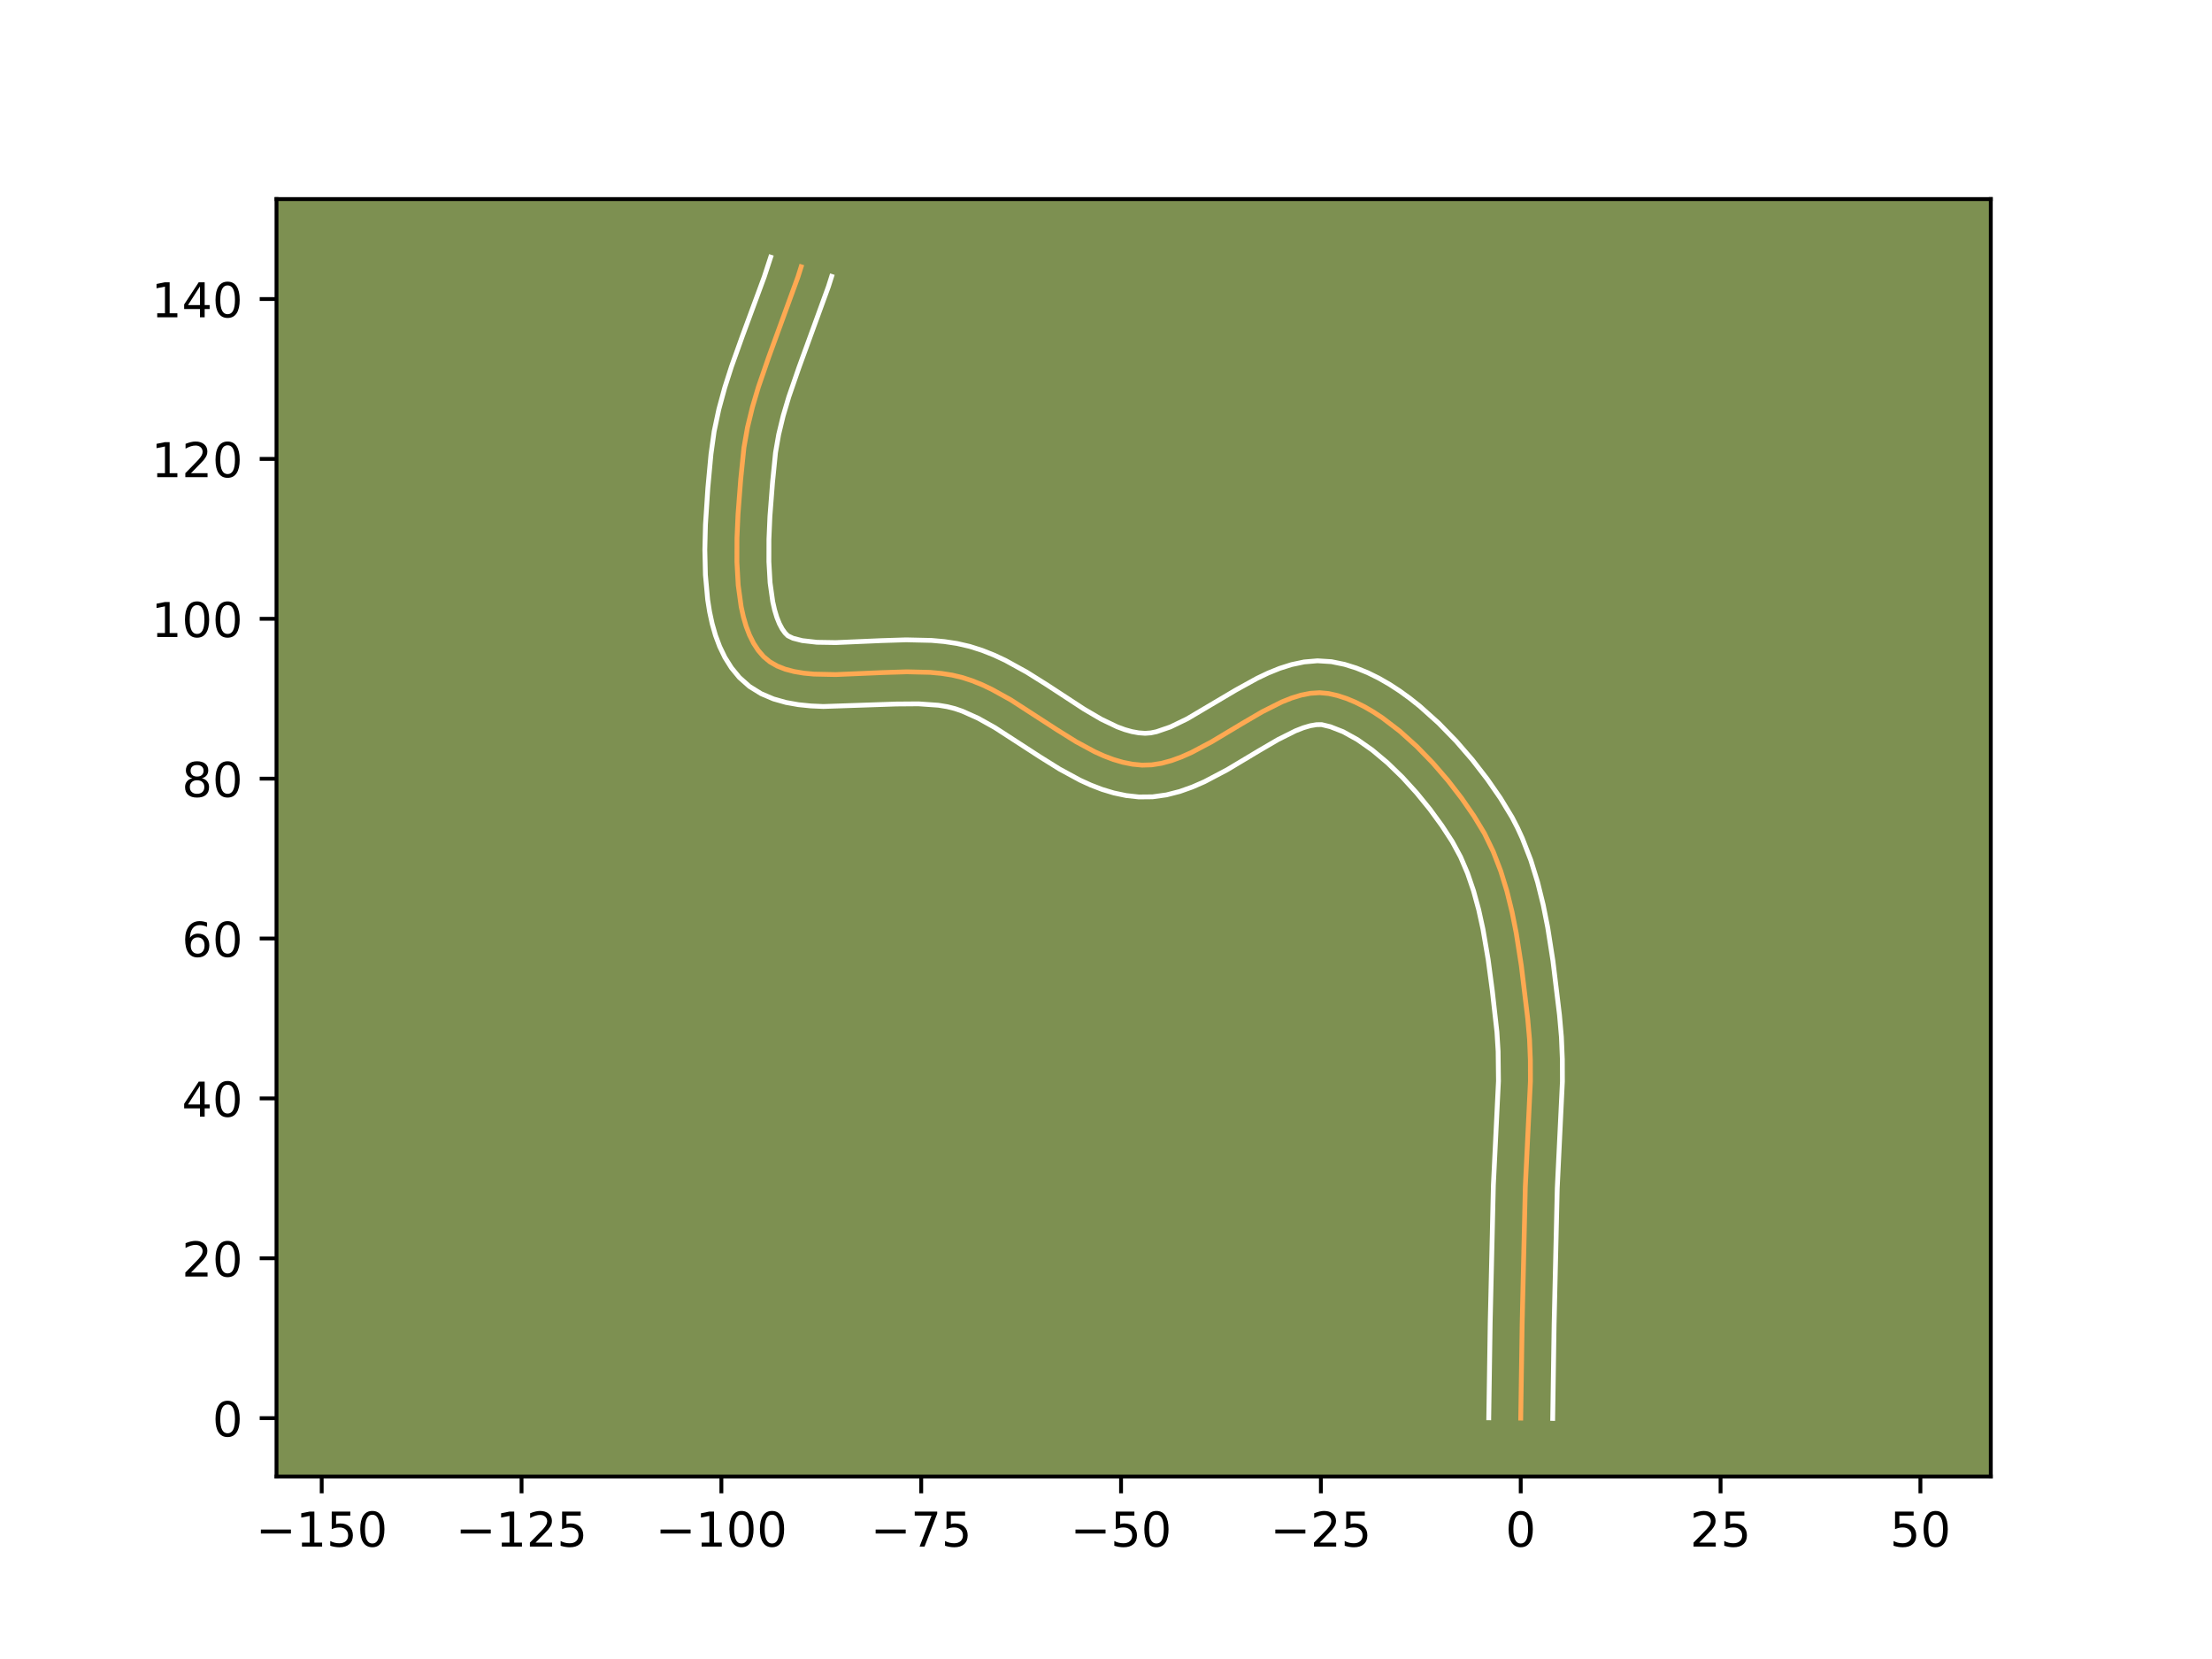 <?xml version="1.0" encoding="utf-8" standalone="no"?>
<!DOCTYPE svg PUBLIC "-//W3C//DTD SVG 1.1//EN"
  "http://www.w3.org/Graphics/SVG/1.1/DTD/svg11.dtd">
<!-- Created with matplotlib (https://matplotlib.org/) -->
<svg height="345.6pt" version="1.1" viewBox="0 0 460.8 345.6" width="460.8pt" xmlns="http://www.w3.org/2000/svg" xmlns:xlink="http://www.w3.org/1999/xlink">
 <defs>
  <style type="text/css">*{stroke-linecap:butt;stroke-linejoin:round;}</style>
 </defs>
 <g id="figure_1">
  <g id="patch_1">
   <path d="M 0 345.6 
L 460.8 345.6 
L 460.8 0 
L 0 0 
z
" style="fill:#ffffff;"/>
  </g>
  <g id="axes_1">
   <g id="patch_2">
    <path d="M 57.6 307.584 
L 414.72 307.584 
L 414.72 41.472 
L 57.6 41.472 
z
" style="fill:#7d9051;"/>
   </g>
   <g id="matplotlib.axis_1">
    <g id="xtick_1">
     <g id="line2d_1">
      <defs>
       <path d="M 0 0 
L 0 3.5 
" id="m91140ab988" style="stroke:#000000;stroke-width:0.8;"/>
      </defs>
      <g>
       <use style="stroke:#000000;stroke-width:0.8;" x="67.017" xlink:href="#m91140ab988" y="307.584"/>
      </g>
     </g>
     <g id="text_1">
      <!-- −150 -->
      <g transform="translate(53.284 322.182)scale(0.1 -0.1)">
       <defs>
        <path d="M 10.594 35.5 
L 73.188 35.5 
L 73.188 27.203 
L 10.594 27.203 
z
" id="DejaVuSans-8722"/>
        <path d="M 12.406 8.297 
L 28.516 8.297 
L 28.516 63.922 
L 10.984 60.406 
L 10.984 69.391 
L 28.422 72.906 
L 38.281 72.906 
L 38.281 8.297 
L 54.391 8.297 
L 54.391 0 
L 12.406 0 
z
" id="DejaVuSans-49"/>
        <path d="M 10.797 72.906 
L 49.516 72.906 
L 49.516 64.594 
L 19.828 64.594 
L 19.828 46.734 
Q 21.969 47.469 24.109 47.828 
Q 26.266 48.188 28.422 48.188 
Q 40.625 48.188 47.75 41.5 
Q 54.891 34.812 54.891 23.391 
Q 54.891 11.625 47.562 5.094 
Q 40.234 -1.422 26.906 -1.422 
Q 22.312 -1.422 17.547 -0.641 
Q 12.797 0.141 7.719 1.703 
L 7.719 11.625 
Q 12.109 9.234 16.797 8.062 
Q 21.484 6.891 26.703 6.891 
Q 35.156 6.891 40.078 11.328 
Q 45.016 15.766 45.016 23.391 
Q 45.016 31 40.078 35.438 
Q 35.156 39.891 26.703 39.891 
Q 22.75 39.891 18.812 39.016 
Q 14.891 38.141 10.797 36.281 
z
" id="DejaVuSans-53"/>
        <path d="M 31.781 66.406 
Q 24.172 66.406 20.328 58.906 
Q 16.5 51.422 16.5 36.375 
Q 16.5 21.391 20.328 13.891 
Q 24.172 6.391 31.781 6.391 
Q 39.453 6.391 43.281 13.891 
Q 47.125 21.391 47.125 36.375 
Q 47.125 51.422 43.281 58.906 
Q 39.453 66.406 31.781 66.406 
z
M 31.781 74.219 
Q 44.047 74.219 50.516 64.516 
Q 56.984 54.828 56.984 36.375 
Q 56.984 17.969 50.516 8.266 
Q 44.047 -1.422 31.781 -1.422 
Q 19.531 -1.422 13.062 8.266 
Q 6.594 17.969 6.594 36.375 
Q 6.594 54.828 13.062 64.516 
Q 19.531 74.219 31.781 74.219 
z
" id="DejaVuSans-48"/>
       </defs>
       <use xlink:href="#DejaVuSans-8722"/>
       <use x="83.789" xlink:href="#DejaVuSans-49"/>
       <use x="147.412" xlink:href="#DejaVuSans-53"/>
       <use x="211.035" xlink:href="#DejaVuSans-48"/>
      </g>
     </g>
    </g>
    <g id="xtick_2">
     <g id="line2d_2">
      <g>
       <use style="stroke:#000000;stroke-width:0.8;" x="108.647" xlink:href="#m91140ab988" y="307.584"/>
      </g>
     </g>
     <g id="text_2">
      <!-- −125 -->
      <g transform="translate(94.914 322.182)scale(0.1 -0.1)">
       <defs>
        <path d="M 19.188 8.297 
L 53.609 8.297 
L 53.609 0 
L 7.328 0 
L 7.328 8.297 
Q 12.938 14.109 22.625 23.891 
Q 32.328 33.688 34.812 36.531 
Q 39.547 41.844 41.422 45.531 
Q 43.312 49.219 43.312 52.781 
Q 43.312 58.594 39.234 62.25 
Q 35.156 65.922 28.609 65.922 
Q 23.969 65.922 18.812 64.312 
Q 13.672 62.703 7.812 59.422 
L 7.812 69.391 
Q 13.766 71.781 18.938 73 
Q 24.125 74.219 28.422 74.219 
Q 39.75 74.219 46.484 68.547 
Q 53.219 62.891 53.219 53.422 
Q 53.219 48.922 51.531 44.891 
Q 49.859 40.875 45.406 35.406 
Q 44.188 33.984 37.641 27.219 
Q 31.109 20.453 19.188 8.297 
z
" id="DejaVuSans-50"/>
       </defs>
       <use xlink:href="#DejaVuSans-8722"/>
       <use x="83.789" xlink:href="#DejaVuSans-49"/>
       <use x="147.412" xlink:href="#DejaVuSans-50"/>
       <use x="211.035" xlink:href="#DejaVuSans-53"/>
      </g>
     </g>
    </g>
    <g id="xtick_3">
     <g id="line2d_3">
      <g>
       <use style="stroke:#000000;stroke-width:0.8;" x="150.277" xlink:href="#m91140ab988" y="307.584"/>
      </g>
     </g>
     <g id="text_3">
      <!-- −100 -->
      <g transform="translate(136.543 322.182)scale(0.1 -0.1)">
       <use xlink:href="#DejaVuSans-8722"/>
       <use x="83.789" xlink:href="#DejaVuSans-49"/>
       <use x="147.412" xlink:href="#DejaVuSans-48"/>
       <use x="211.035" xlink:href="#DejaVuSans-48"/>
      </g>
     </g>
    </g>
    <g id="xtick_4">
     <g id="line2d_4">
      <g>
       <use style="stroke:#000000;stroke-width:0.8;" x="191.907" xlink:href="#m91140ab988" y="307.584"/>
      </g>
     </g>
     <g id="text_4">
      <!-- −75 -->
      <g transform="translate(181.355 322.182)scale(0.1 -0.1)">
       <defs>
        <path d="M 8.203 72.906 
L 55.078 72.906 
L 55.078 68.703 
L 28.609 0 
L 18.312 0 
L 43.219 64.594 
L 8.203 64.594 
z
" id="DejaVuSans-55"/>
       </defs>
       <use xlink:href="#DejaVuSans-8722"/>
       <use x="83.789" xlink:href="#DejaVuSans-55"/>
       <use x="147.412" xlink:href="#DejaVuSans-53"/>
      </g>
     </g>
    </g>
    <g id="xtick_5">
     <g id="line2d_5">
      <g>
       <use style="stroke:#000000;stroke-width:0.8;" x="233.537" xlink:href="#m91140ab988" y="307.584"/>
      </g>
     </g>
     <g id="text_5">
      <!-- −50 -->
      <g transform="translate(222.984 322.182)scale(0.1 -0.1)">
       <use xlink:href="#DejaVuSans-8722"/>
       <use x="83.789" xlink:href="#DejaVuSans-53"/>
       <use x="147.412" xlink:href="#DejaVuSans-48"/>
      </g>
     </g>
    </g>
    <g id="xtick_6">
     <g id="line2d_6">
      <g>
       <use style="stroke:#000000;stroke-width:0.8;" x="275.167" xlink:href="#m91140ab988" y="307.584"/>
      </g>
     </g>
     <g id="text_6">
      <!-- −25 -->
      <g transform="translate(264.614 322.182)scale(0.1 -0.1)">
       <use xlink:href="#DejaVuSans-8722"/>
       <use x="83.789" xlink:href="#DejaVuSans-50"/>
       <use x="147.412" xlink:href="#DejaVuSans-53"/>
      </g>
     </g>
    </g>
    <g id="xtick_7">
     <g id="line2d_7">
      <g>
       <use style="stroke:#000000;stroke-width:0.8;" x="316.796" xlink:href="#m91140ab988" y="307.584"/>
      </g>
     </g>
     <g id="text_7">
      <!-- 0 -->
      <g transform="translate(313.615 322.182)scale(0.1 -0.1)">
       <use xlink:href="#DejaVuSans-48"/>
      </g>
     </g>
    </g>
    <g id="xtick_8">
     <g id="line2d_8">
      <g>
       <use style="stroke:#000000;stroke-width:0.8;" x="358.426" xlink:href="#m91140ab988" y="307.584"/>
      </g>
     </g>
     <g id="text_8">
      <!-- 25 -->
      <g transform="translate(352.064 322.182)scale(0.1 -0.1)">
       <use xlink:href="#DejaVuSans-50"/>
       <use x="63.623" xlink:href="#DejaVuSans-53"/>
      </g>
     </g>
    </g>
    <g id="xtick_9">
     <g id="line2d_9">
      <g>
       <use style="stroke:#000000;stroke-width:0.8;" x="400.056" xlink:href="#m91140ab988" y="307.584"/>
      </g>
     </g>
     <g id="text_9">
      <!-- 50 -->
      <g transform="translate(393.694 322.182)scale(0.1 -0.1)">
       <use xlink:href="#DejaVuSans-53"/>
       <use x="63.623" xlink:href="#DejaVuSans-48"/>
      </g>
     </g>
    </g>
   </g>
   <g id="matplotlib.axis_2">
    <g id="ytick_1">
     <g id="line2d_10">
      <defs>
       <path d="M 0 0 
L -3.5 0 
" id="m63bdde1698" style="stroke:#000000;stroke-width:0.8;"/>
      </defs>
      <g>
       <use style="stroke:#000000;stroke-width:0.8;" x="57.6" xlink:href="#m63bdde1698" y="295.424"/>
      </g>
     </g>
     <g id="text_10">
      <!-- 0 -->
      <g transform="translate(44.237 299.223)scale(0.1 -0.1)">
       <use xlink:href="#DejaVuSans-48"/>
      </g>
     </g>
    </g>
    <g id="ytick_2">
     <g id="line2d_11">
      <g>
       <use style="stroke:#000000;stroke-width:0.8;" x="57.6" xlink:href="#m63bdde1698" y="262.12"/>
      </g>
     </g>
     <g id="text_11">
      <!-- 20 -->
      <g transform="translate(37.875 265.919)scale(0.1 -0.1)">
       <use xlink:href="#DejaVuSans-50"/>
       <use x="63.623" xlink:href="#DejaVuSans-48"/>
      </g>
     </g>
    </g>
    <g id="ytick_3">
     <g id="line2d_12">
      <g>
       <use style="stroke:#000000;stroke-width:0.8;" x="57.6" xlink:href="#m63bdde1698" y="228.816"/>
      </g>
     </g>
     <g id="text_12">
      <!-- 40 -->
      <g transform="translate(37.875 232.615)scale(0.1 -0.1)">
       <defs>
        <path d="M 37.797 64.312 
L 12.891 25.391 
L 37.797 25.391 
z
M 35.203 72.906 
L 47.609 72.906 
L 47.609 25.391 
L 58.016 25.391 
L 58.016 17.188 
L 47.609 17.188 
L 47.609 0 
L 37.797 0 
L 37.797 17.188 
L 4.891 17.188 
L 4.891 26.703 
z
" id="DejaVuSans-52"/>
       </defs>
       <use xlink:href="#DejaVuSans-52"/>
       <use x="63.623" xlink:href="#DejaVuSans-48"/>
      </g>
     </g>
    </g>
    <g id="ytick_4">
     <g id="line2d_13">
      <g>
       <use style="stroke:#000000;stroke-width:0.8;" x="57.6" xlink:href="#m63bdde1698" y="195.512"/>
      </g>
     </g>
     <g id="text_13">
      <!-- 60 -->
      <g transform="translate(37.875 199.311)scale(0.1 -0.1)">
       <defs>
        <path d="M 33.016 40.375 
Q 26.375 40.375 22.484 35.828 
Q 18.609 31.297 18.609 23.391 
Q 18.609 15.531 22.484 10.953 
Q 26.375 6.391 33.016 6.391 
Q 39.656 6.391 43.531 10.953 
Q 47.406 15.531 47.406 23.391 
Q 47.406 31.297 43.531 35.828 
Q 39.656 40.375 33.016 40.375 
z
M 52.594 71.297 
L 52.594 62.312 
Q 48.875 64.062 45.094 64.984 
Q 41.312 65.922 37.594 65.922 
Q 27.828 65.922 22.672 59.328 
Q 17.531 52.734 16.797 39.406 
Q 19.672 43.656 24.016 45.922 
Q 28.375 48.188 33.594 48.188 
Q 44.578 48.188 50.953 41.516 
Q 57.328 34.859 57.328 23.391 
Q 57.328 12.156 50.688 5.359 
Q 44.047 -1.422 33.016 -1.422 
Q 20.359 -1.422 13.672 8.266 
Q 6.984 17.969 6.984 36.375 
Q 6.984 53.656 15.188 63.938 
Q 23.391 74.219 37.203 74.219 
Q 40.922 74.219 44.703 73.484 
Q 48.484 72.75 52.594 71.297 
z
" id="DejaVuSans-54"/>
       </defs>
       <use xlink:href="#DejaVuSans-54"/>
       <use x="63.623" xlink:href="#DejaVuSans-48"/>
      </g>
     </g>
    </g>
    <g id="ytick_5">
     <g id="line2d_14">
      <g>
       <use style="stroke:#000000;stroke-width:0.8;" x="57.6" xlink:href="#m63bdde1698" y="162.208"/>
      </g>
     </g>
     <g id="text_14">
      <!-- 80 -->
      <g transform="translate(37.875 166.008)scale(0.1 -0.1)">
       <defs>
        <path d="M 31.781 34.625 
Q 24.75 34.625 20.719 30.859 
Q 16.703 27.094 16.703 20.516 
Q 16.703 13.922 20.719 10.156 
Q 24.75 6.391 31.781 6.391 
Q 38.812 6.391 42.859 10.172 
Q 46.922 13.969 46.922 20.516 
Q 46.922 27.094 42.891 30.859 
Q 38.875 34.625 31.781 34.625 
z
M 21.922 38.812 
Q 15.578 40.375 12.031 44.719 
Q 8.5 49.078 8.5 55.328 
Q 8.5 64.062 14.719 69.141 
Q 20.953 74.219 31.781 74.219 
Q 42.672 74.219 48.875 69.141 
Q 55.078 64.062 55.078 55.328 
Q 55.078 49.078 51.531 44.719 
Q 48 40.375 41.703 38.812 
Q 48.828 37.156 52.797 32.312 
Q 56.781 27.484 56.781 20.516 
Q 56.781 9.906 50.312 4.234 
Q 43.844 -1.422 31.781 -1.422 
Q 19.734 -1.422 13.25 4.234 
Q 6.781 9.906 6.781 20.516 
Q 6.781 27.484 10.781 32.312 
Q 14.797 37.156 21.922 38.812 
z
M 18.312 54.391 
Q 18.312 48.734 21.844 45.562 
Q 25.391 42.391 31.781 42.391 
Q 38.141 42.391 41.719 45.562 
Q 45.312 48.734 45.312 54.391 
Q 45.312 60.062 41.719 63.234 
Q 38.141 66.406 31.781 66.406 
Q 25.391 66.406 21.844 63.234 
Q 18.312 60.062 18.312 54.391 
z
" id="DejaVuSans-56"/>
       </defs>
       <use xlink:href="#DejaVuSans-56"/>
       <use x="63.623" xlink:href="#DejaVuSans-48"/>
      </g>
     </g>
    </g>
    <g id="ytick_6">
     <g id="line2d_15">
      <g>
       <use style="stroke:#000000;stroke-width:0.8;" x="57.6" xlink:href="#m63bdde1698" y="128.904"/>
      </g>
     </g>
     <g id="text_15">
      <!-- 100 -->
      <g transform="translate(31.512 132.704)scale(0.1 -0.1)">
       <use xlink:href="#DejaVuSans-49"/>
       <use x="63.623" xlink:href="#DejaVuSans-48"/>
       <use x="127.246" xlink:href="#DejaVuSans-48"/>
      </g>
     </g>
    </g>
    <g id="ytick_7">
     <g id="line2d_16">
      <g>
       <use style="stroke:#000000;stroke-width:0.8;" x="57.6" xlink:href="#m63bdde1698" y="95.601"/>
      </g>
     </g>
     <g id="text_16">
      <!-- 120 -->
      <g transform="translate(31.512 99.4)scale(0.1 -0.1)">
       <use xlink:href="#DejaVuSans-49"/>
       <use x="63.623" xlink:href="#DejaVuSans-50"/>
       <use x="127.246" xlink:href="#DejaVuSans-48"/>
      </g>
     </g>
    </g>
    <g id="ytick_8">
     <g id="line2d_17">
      <g>
       <use style="stroke:#000000;stroke-width:0.8;" x="57.6" xlink:href="#m63bdde1698" y="62.297"/>
      </g>
     </g>
     <g id="text_17">
      <!-- 140 -->
      <g transform="translate(31.512 66.096)scale(0.1 -0.1)">
       <use xlink:href="#DejaVuSans-49"/>
       <use x="63.623" xlink:href="#DejaVuSans-52"/>
       <use x="127.246" xlink:href="#DejaVuSans-48"/>
      </g>
     </g>
    </g>
   </g>
   <g id="line2d_18">
    <path clip-path="url(#pb69bcaf73e)" d="M 316.796 295.424 
L 317.093 275.707 
L 317.751 247.215 
L 318.818 225.23 
L 318.805 220.859 
L 318.628 216.506 
L 318.25 212.177 
L 316.915 201.125 
L 315.867 194.411 
L 314.987 189.986 
L 313.92 185.651 
L 312.629 181.447 
L 311.077 177.416 
L 309.227 173.599 
L 307.039 169.982 
L 304.491 166.296 
L 301.625 162.584 
L 298.491 158.95 
L 295.136 155.495 
L 291.61 152.32 
L 287.96 149.529 
L 286.105 148.309 
L 284.236 147.222 
L 282.362 146.283 
L 280.487 145.503 
L 278.617 144.895 
L 276.76 144.472 
L 274.888 144.303 
L 272.975 144.427 
L 271.025 144.811 
L 269.041 145.422 
L 267.027 146.227 
L 262.926 148.287 
L 258.753 150.727 
L 252.426 154.521 
L 248.209 156.757 
L 246.112 157.687 
L 244.029 158.449 
L 241.962 159.009 
L 239.916 159.334 
L 237.895 159.391 
L 235.897 159.195 
L 233.915 158.798 
L 231.948 158.22 
L 229.993 157.482 
L 228.047 156.603 
L 224.174 154.509 
L 220.312 152.102 
L 210.573 145.797 
L 206.594 143.593 
L 204.578 142.641 
L 202.54 141.817 
L 200.478 141.141 
L 198.345 140.633 
L 196.105 140.281 
L 193.775 140.065 
L 188.923 139.949 
L 183.93 140.105 
L 174.099 140.523 
L 169.548 140.429 
L 167.427 140.227 
L 165.432 139.894 
L 163.581 139.405 
L 161.893 138.74 
L 160.386 137.876 
L 159.077 136.79 
L 157.951 135.484 
L 156.976 133.985 
L 156.142 132.31 
L 155.441 130.477 
L 154.863 128.501 
L 154.4 126.4 
L 153.782 121.89 
L 153.515 117.083 
L 153.526 112.113 
L 153.745 107.115 
L 154.303 99.863 
L 154.975 93.255 
L 155.722 89.013 
L 156.748 84.798 
L 157.995 80.604 
L 160.155 74.341 
L 166.234 57.67 
L 166.896 55.577 
L 166.896 55.577 
" style="fill:none;stroke:#fea952;stroke-linecap:square;"/>
   </g>
   <g id="line2d_19">
    <path clip-path="url(#pb69bcaf73e)" d="M 310.136 295.36 
L 310.433 275.576 
L 311.099 246.871 
L 312.158 225.195 
L 312.087 219.021 
L 311.839 215.003 
L 310.878 206.413 
L 310.014 199.907 
L 308.928 193.554 
L 308.032 189.479 
L 306.969 185.586 
L 305.719 181.92 
L 304.266 178.52 
L 302.549 175.344 
L 300.378 172.007 
L 297.876 168.576 
L 295.106 165.171 
L 292.132 161.908 
L 289.026 158.897 
L 285.869 156.25 
L 282.756 154.067 
L 279.803 152.433 
L 277.139 151.389 
L 275.32 150.95 
L 274.262 150.963 
L 272.985 151.177 
L 271.513 151.607 
L 269.878 152.247 
L 266.232 154.069 
L 262.215 156.417 
L 255.653 160.348 
L 250.911 162.845 
L 248.399 163.943 
L 245.77 164.878 
L 243.007 165.587 
L 240.105 165.992 
L 237.247 166.02 
L 234.588 165.726 
L 232.037 165.189 
L 229.594 164.451 
L 227.252 163.552 
L 224.999 162.526 
L 220.713 160.2 
L 216.657 157.67 
L 207.239 151.564 
L 203.751 149.617 
L 200.465 148.147 
L 198.934 147.621 
L 197.313 147.213 
L 195.489 146.914 
L 191.34 146.622 
L 186.703 146.659 
L 171.506 147.175 
L 168.919 147.06 
L 166.328 146.797 
L 163.732 146.334 
L 161.139 145.602 
L 158.58 144.518 
L 156.134 143.003 
L 154.031 141.139 
L 152.368 139.117 
L 151.013 136.954 
L 149.92 134.689 
L 149.047 132.346 
L 148.358 129.934 
L 147.825 127.464 
L 147.424 124.941 
L 146.953 119.774 
L 146.83 114.513 
L 146.962 109.26 
L 147.462 101.649 
L 148.11 94.612 
L 148.772 89.859 
L 149.755 85.235 
L 150.984 80.731 
L 152.39 76.335 
L 154.687 69.92 
L 159.218 57.642 
L 160.546 53.568 
L 160.546 53.568 
" style="fill:none;stroke:#ffffff;stroke-linecap:square;"/>
   </g>
   <g id="line2d_20">
    <path clip-path="url(#pb69bcaf73e)" d="M 323.457 295.488 
L 323.752 275.838 
L 324.403 247.56 
L 325.479 225.265 
L 325.463 220.658 
L 325.27 216.011 
L 324.868 211.424 
L 323.509 200.185 
L 322.412 193.177 
L 321.474 188.476 
L 320.317 183.796 
L 318.89 179.173 
L 317.135 174.648 
L 316.117 172.436 
L 314.995 170.268 
L 312.569 166.269 
L 309.817 162.296 
L 306.73 158.305 
L 303.342 154.385 
L 299.681 150.626 
L 295.771 147.119 
L 293.725 145.491 
L 291.62 143.963 
L 289.453 142.55 
L 287.221 141.268 
L 284.92 140.133 
L 282.546 139.168 
L 280.096 138.4 
L 277.358 137.838 
L 274.457 137.656 
L 271.689 137.892 
L 269.065 138.446 
L 266.569 139.237 
L 264.177 140.207 
L 261.866 141.309 
L 257.431 143.758 
L 247.307 149.748 
L 243.826 151.431 
L 240.917 152.43 
L 239.728 152.675 
L 238.543 152.762 
L 237.205 152.664 
L 235.793 152.408 
L 234.302 151.989 
L 232.733 151.411 
L 229.394 149.811 
L 225.826 147.719 
L 218.096 142.662 
L 213.907 140.031 
L 209.437 137.569 
L 207.075 136.466 
L 204.615 135.488 
L 202.023 134.662 
L 199.377 134.052 
L 196.72 133.649 
L 194.062 133.411 
L 188.775 133.29 
L 183.598 133.453 
L 174.109 133.863 
L 170.177 133.798 
L 167.131 133.453 
L 165.206 132.962 
L 164.122 132.441 
L 163.534 131.851 
L 162.938 131.017 
L 162.363 129.931 
L 161.834 128.608 
L 161.368 127.067 
L 160.975 125.336 
L 160.425 121.406 
L 160.175 117.016 
L 160.183 112.346 
L 160.391 107.558 
L 160.936 100.478 
L 161.555 94.292 
L 162.216 90.495 
L 163.152 86.627 
L 164.321 82.688 
L 166.405 76.646 
L 172.585 59.68 
L 173.247 57.587 
L 173.247 57.587 
" style="fill:none;stroke:#ffffff;stroke-linecap:square;"/>
   </g>
   <g id="patch_3">
    <path d="M 57.6 307.584 
L 57.6 41.472 
" style="fill:none;stroke:#000000;stroke-linecap:square;stroke-linejoin:miter;stroke-width:0.8;"/>
   </g>
   <g id="patch_4">
    <path d="M 414.72 307.584 
L 414.72 41.472 
" style="fill:none;stroke:#000000;stroke-linecap:square;stroke-linejoin:miter;stroke-width:0.8;"/>
   </g>
   <g id="patch_5">
    <path d="M 57.6 307.584 
L 414.72 307.584 
" style="fill:none;stroke:#000000;stroke-linecap:square;stroke-linejoin:miter;stroke-width:0.8;"/>
   </g>
   <g id="patch_6">
    <path d="M 57.6 41.472 
L 414.72 41.472 
" style="fill:none;stroke:#000000;stroke-linecap:square;stroke-linejoin:miter;stroke-width:0.8;"/>
   </g>
  </g>
 </g>
 <defs>
  <clipPath id="pb69bcaf73e">
   <rect height="266.112" width="357.12" x="57.6" y="41.472"/>
  </clipPath>
 </defs>
</svg>
